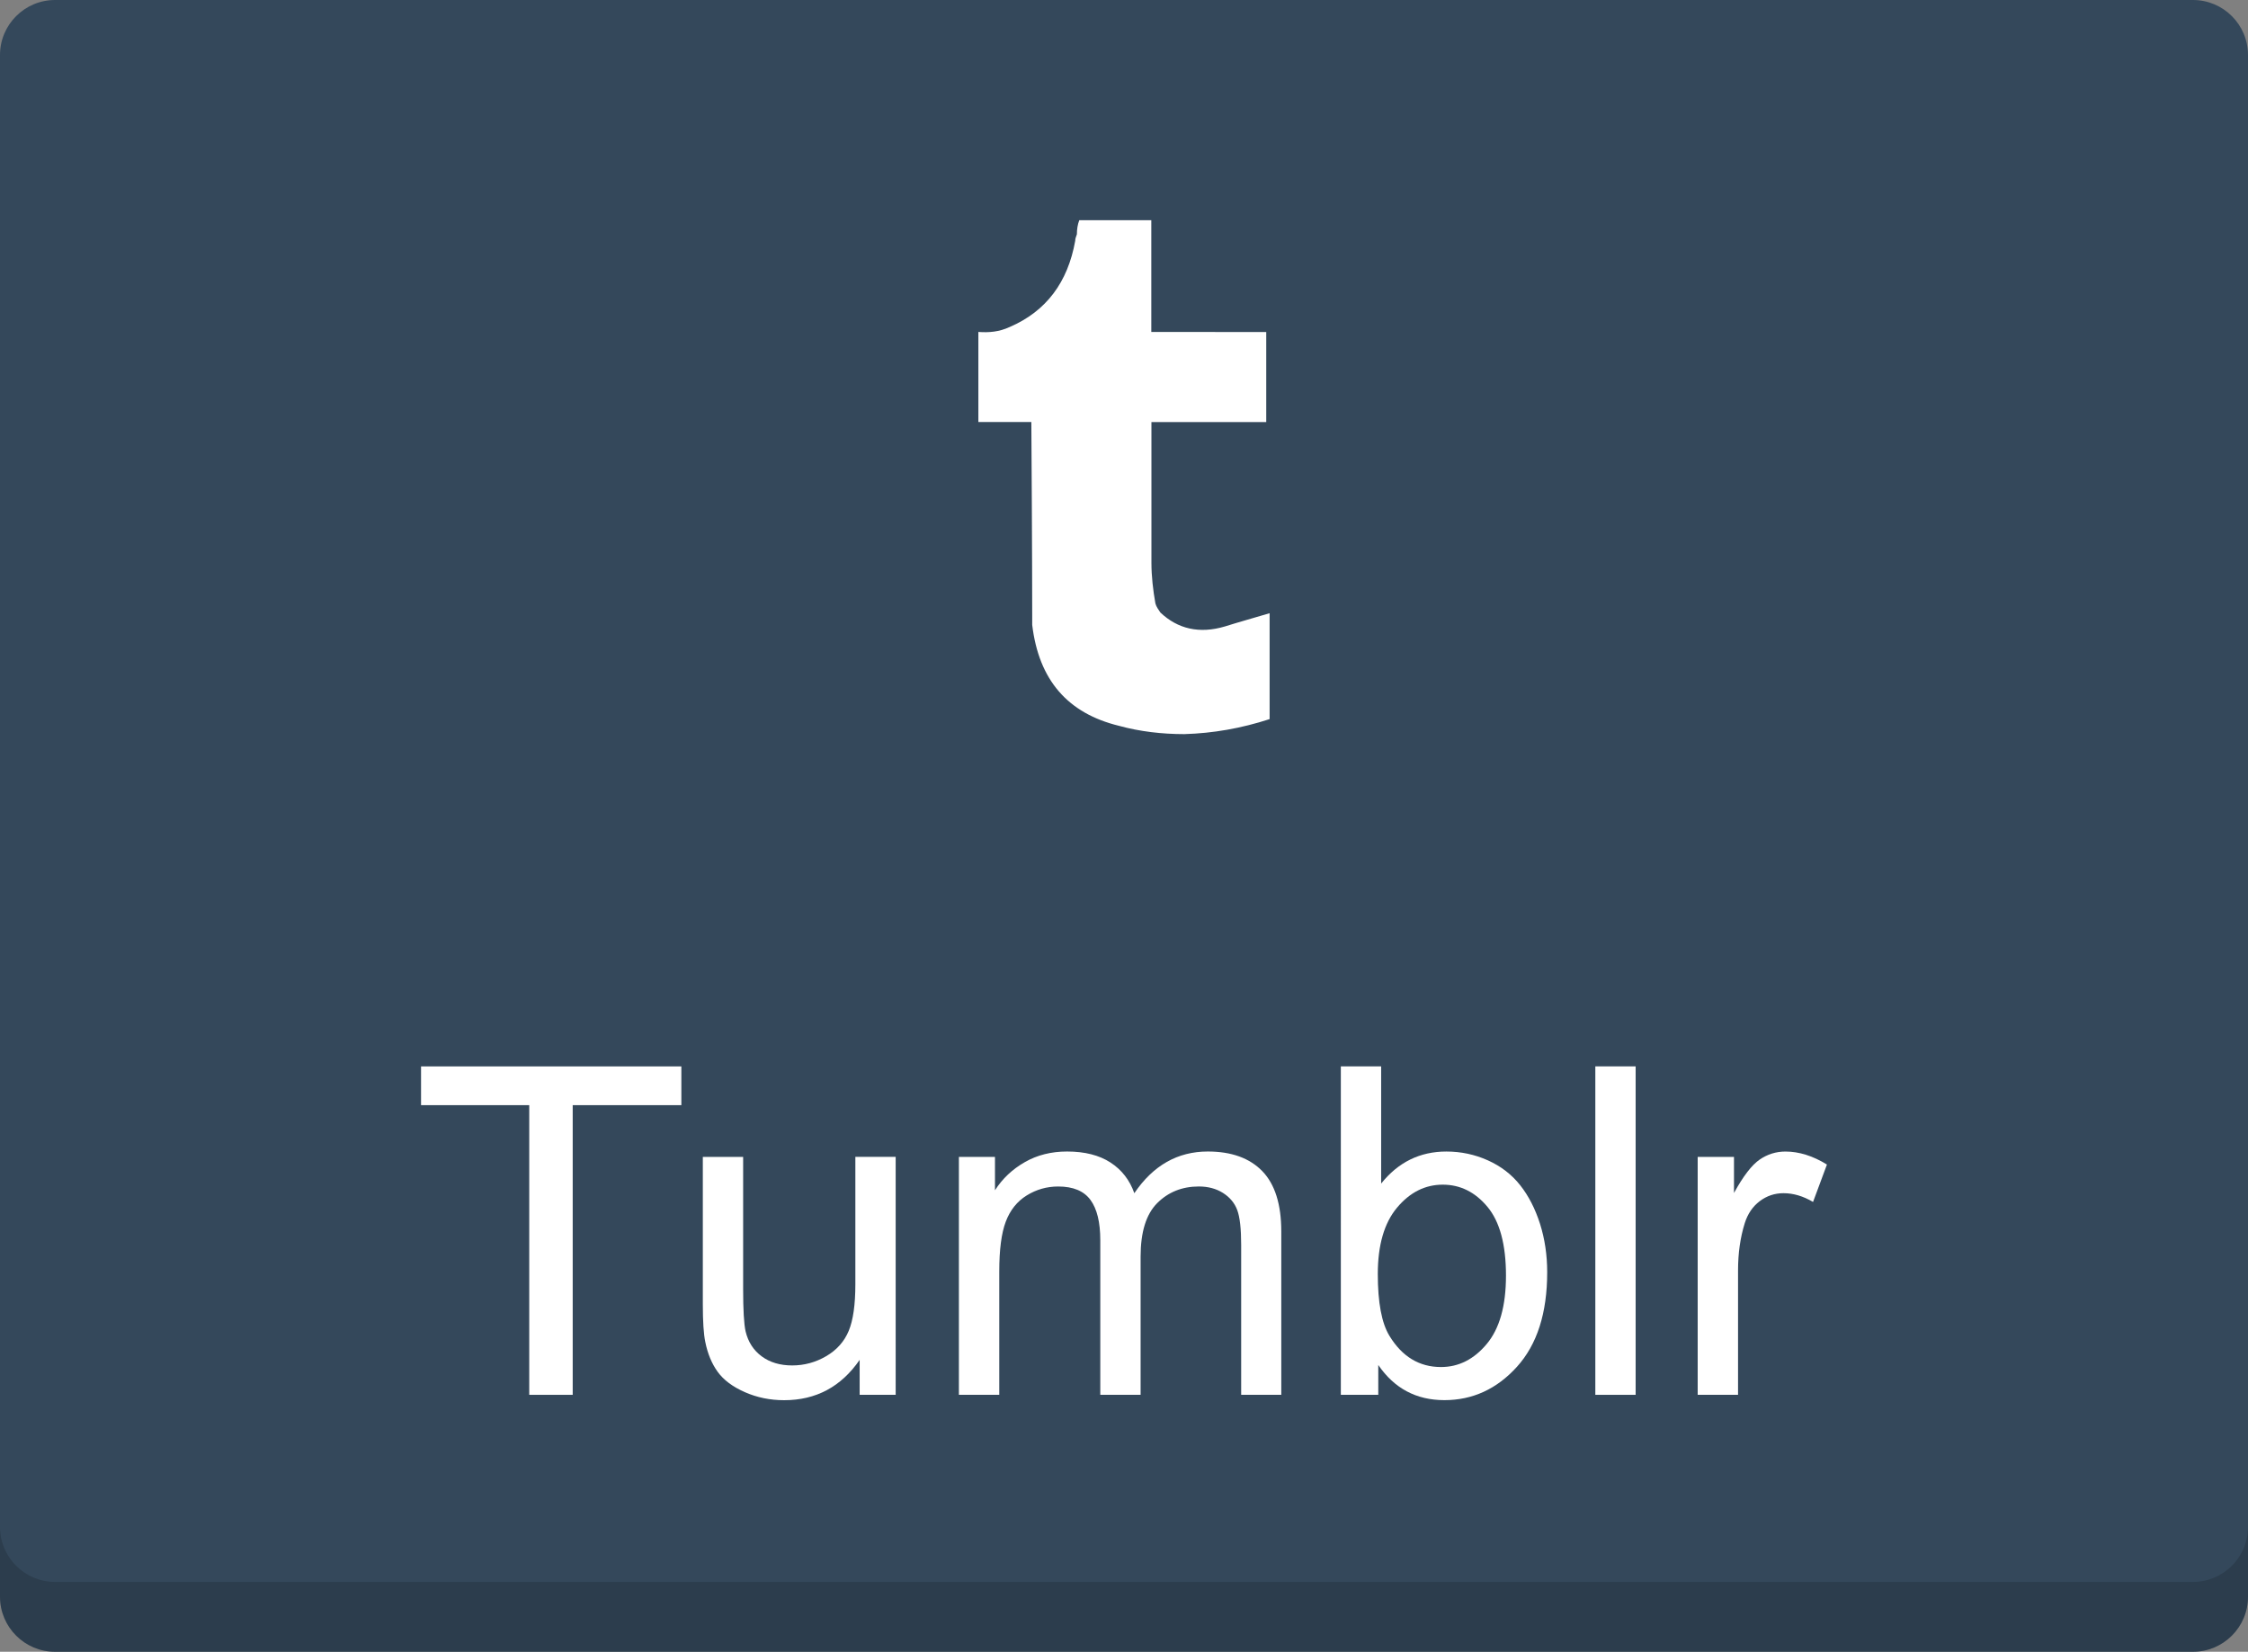 <?xml version="1.0" encoding="utf-8"?>
<!-- Generator: Adobe Illustrator 16.0.0, SVG Export Plug-In . SVG Version: 6.00 Build 0)  -->
<!DOCTYPE svg PUBLIC "-//W3C//DTD SVG 1.1//EN" "http://www.w3.org/Graphics/SVG/1.1/DTD/svg11.dtd">
<svg version="1.1" id="Layer_1" xmlns="http://www.w3.org/2000/svg" xmlns:xlink="http://www.w3.org/1999/xlink" x="0px" y="0px"
	 width="122.5px" height="90px" viewBox="-8.609 -10 122.5 90" enable-background="new -8.609 -10 122.5 90" xml:space="preserve">
<rect x="-8.609" y="-10" width="122.5" height="90" fill="#808080" stroke="none"/>
<path class="path" fill="#34485B" d="M113.891,77c0,1.656-1.342,3-3,3h-116.5c-1.656,0-3-1.344-3-3V-7c0-1.657,1.344-3,3-3h116.5
	c1.658,0,3,1.343,3,3V77L113.891,77z"/>
<path opacity="0.16" enable-background="new    " d="M-8.609,73.195c0,1.656,1.344,3,3,3h116.5c1.658,0,3-1.344,3-3V77
	c0,1.656-1.342,3-3,3h-116.5c-1.656,0-3-1.344-3-3V73.195z"/>
<g>
	<g>
		<path fill="#FFFFFF" d="M54.129,8.087V2h-3.925c-0.088,0.223-0.13,0.492-0.13,0.764c-0.043,0.132-0.092,0.227-0.092,0.36
			c-0.403,2.255-1.576,3.831-3.563,4.69c-0.589,0.273-1.132,0.313-1.714,0.273v4.907h2.887c0.047,6.903,0.047,10.466,0.047,10.648
			v0.407c0.36,3.01,1.939,4.819,4.73,5.499C53.498,29.859,54.713,30,55.93,30c1.576-0.047,3.111-0.318,4.646-0.818v-5.77
			c-0.896,0.268-1.717,0.494-2.434,0.721c-1.394,0.414-2.572,0.137-3.519-0.759c-0.092-0.141-0.226-0.315-0.271-0.495
			c-0.128-0.725-0.216-1.489-0.216-2.204v-7.678h6.256V8.091L54.129,8.087L54.129,8.087z"/>
	</g>
	<g>
		<path fill="#FFFFFF" d="M20.231,66V50.217h-5.896v-2.111H28.52v2.111h-5.921V66H20.231z"/>
		<path fill="#FFFFFF" d="M38.236,66v-1.904c-1.01,1.465-2.381,2.197-4.114,2.197c-0.765,0-1.479-0.146-2.143-0.439
			s-1.155-0.66-1.477-1.104c-0.322-0.443-0.548-0.986-0.678-1.63c-0.09-0.433-0.134-1.115-0.134-2.052v-8.031h2.197v7.189
			c0,1.146,0.044,1.92,0.134,2.318c0.139,0.578,0.432,1.032,0.879,1.361c0.447,0.33,1.001,0.494,1.66,0.494
			c0.659,0,1.277-0.168,1.855-0.506c0.578-0.338,0.986-0.799,1.227-1.381c0.24-0.58,0.36-1.426,0.36-2.531v-6.946h2.197V66H38.236z"
			/>
		<path fill="#FFFFFF" d="M43.644,66V53.036h1.966v1.819c0.407-0.636,0.948-1.146,1.624-1.532c0.675-0.388,1.444-0.58,2.307-0.58
			c0.959,0,1.749,0.2,2.363,0.599s1.048,0.956,1.3,1.672c1.025-1.514,2.36-2.271,4.004-2.271c1.286,0,2.274,0.356,2.967,1.067
			c0.691,0.713,1.037,1.81,1.037,3.291V66h-2.186v-8.166c0-0.879-0.07-1.512-0.213-1.898s-0.401-0.696-0.775-0.934
			c-0.373-0.236-0.813-0.354-1.318-0.354c-0.91,0-1.668,0.304-2.271,0.908c-0.603,0.606-0.903,1.577-0.903,2.912V66h-2.197v-8.423
			c0-0.978-0.178-1.709-0.536-2.197c-0.358-0.487-0.944-0.731-1.758-0.731c-0.618,0-1.19,0.162-1.715,0.487
			s-0.905,0.802-1.142,1.429c-0.237,0.627-0.354,1.529-0.354,2.709V66H43.644z"/>
		<path fill="#FFFFFF" d="M66.496,66h-2.039V48.104h2.197v6.385c0.928-1.163,2.112-1.745,3.553-1.745
			c0.797,0,1.553,0.161,2.264,0.481c0.713,0.321,1.299,0.772,1.759,1.354s0.819,1.284,1.081,2.104
			c0.26,0.822,0.391,1.701,0.391,2.637c0,2.224-0.55,3.939-1.648,5.152c-1.098,1.213-2.416,1.818-3.955,1.818
			c-1.529,0-2.729-0.639-3.602-1.916V66L66.496,66z M66.471,59.42c0,1.555,0.212,2.678,0.636,3.369
			c0.69,1.132,1.627,1.697,2.808,1.697c0.961,0,1.791-0.418,2.489-1.252c0.7-0.834,1.052-2.076,1.052-3.729
			c0-1.691-0.337-2.941-1.009-3.748c-0.671-0.805-1.481-1.208-2.437-1.208c-0.959,0-1.789,0.417-2.489,1.251
			C66.821,56.635,66.471,57.842,66.471,59.42z"/>
		<path fill="#FFFFFF" d="M78.325,66V48.104h2.197V66H78.325z"/>
		<path fill="#FFFFFF" d="M83.903,66V53.036h1.978v1.966c0.504-0.92,0.971-1.525,1.397-1.818s0.896-0.439,1.41-0.439
			c0.739,0,1.493,0.236,2.258,0.708l-0.757,2.038c-0.537-0.318-1.074-0.477-1.611-0.477c-0.48,0-0.91,0.145-1.294,0.434
			c-0.383,0.289-0.655,0.688-0.817,1.201c-0.244,0.781-0.365,1.637-0.365,2.563V66H83.903z"/>
	</g>
</g>
</svg>
